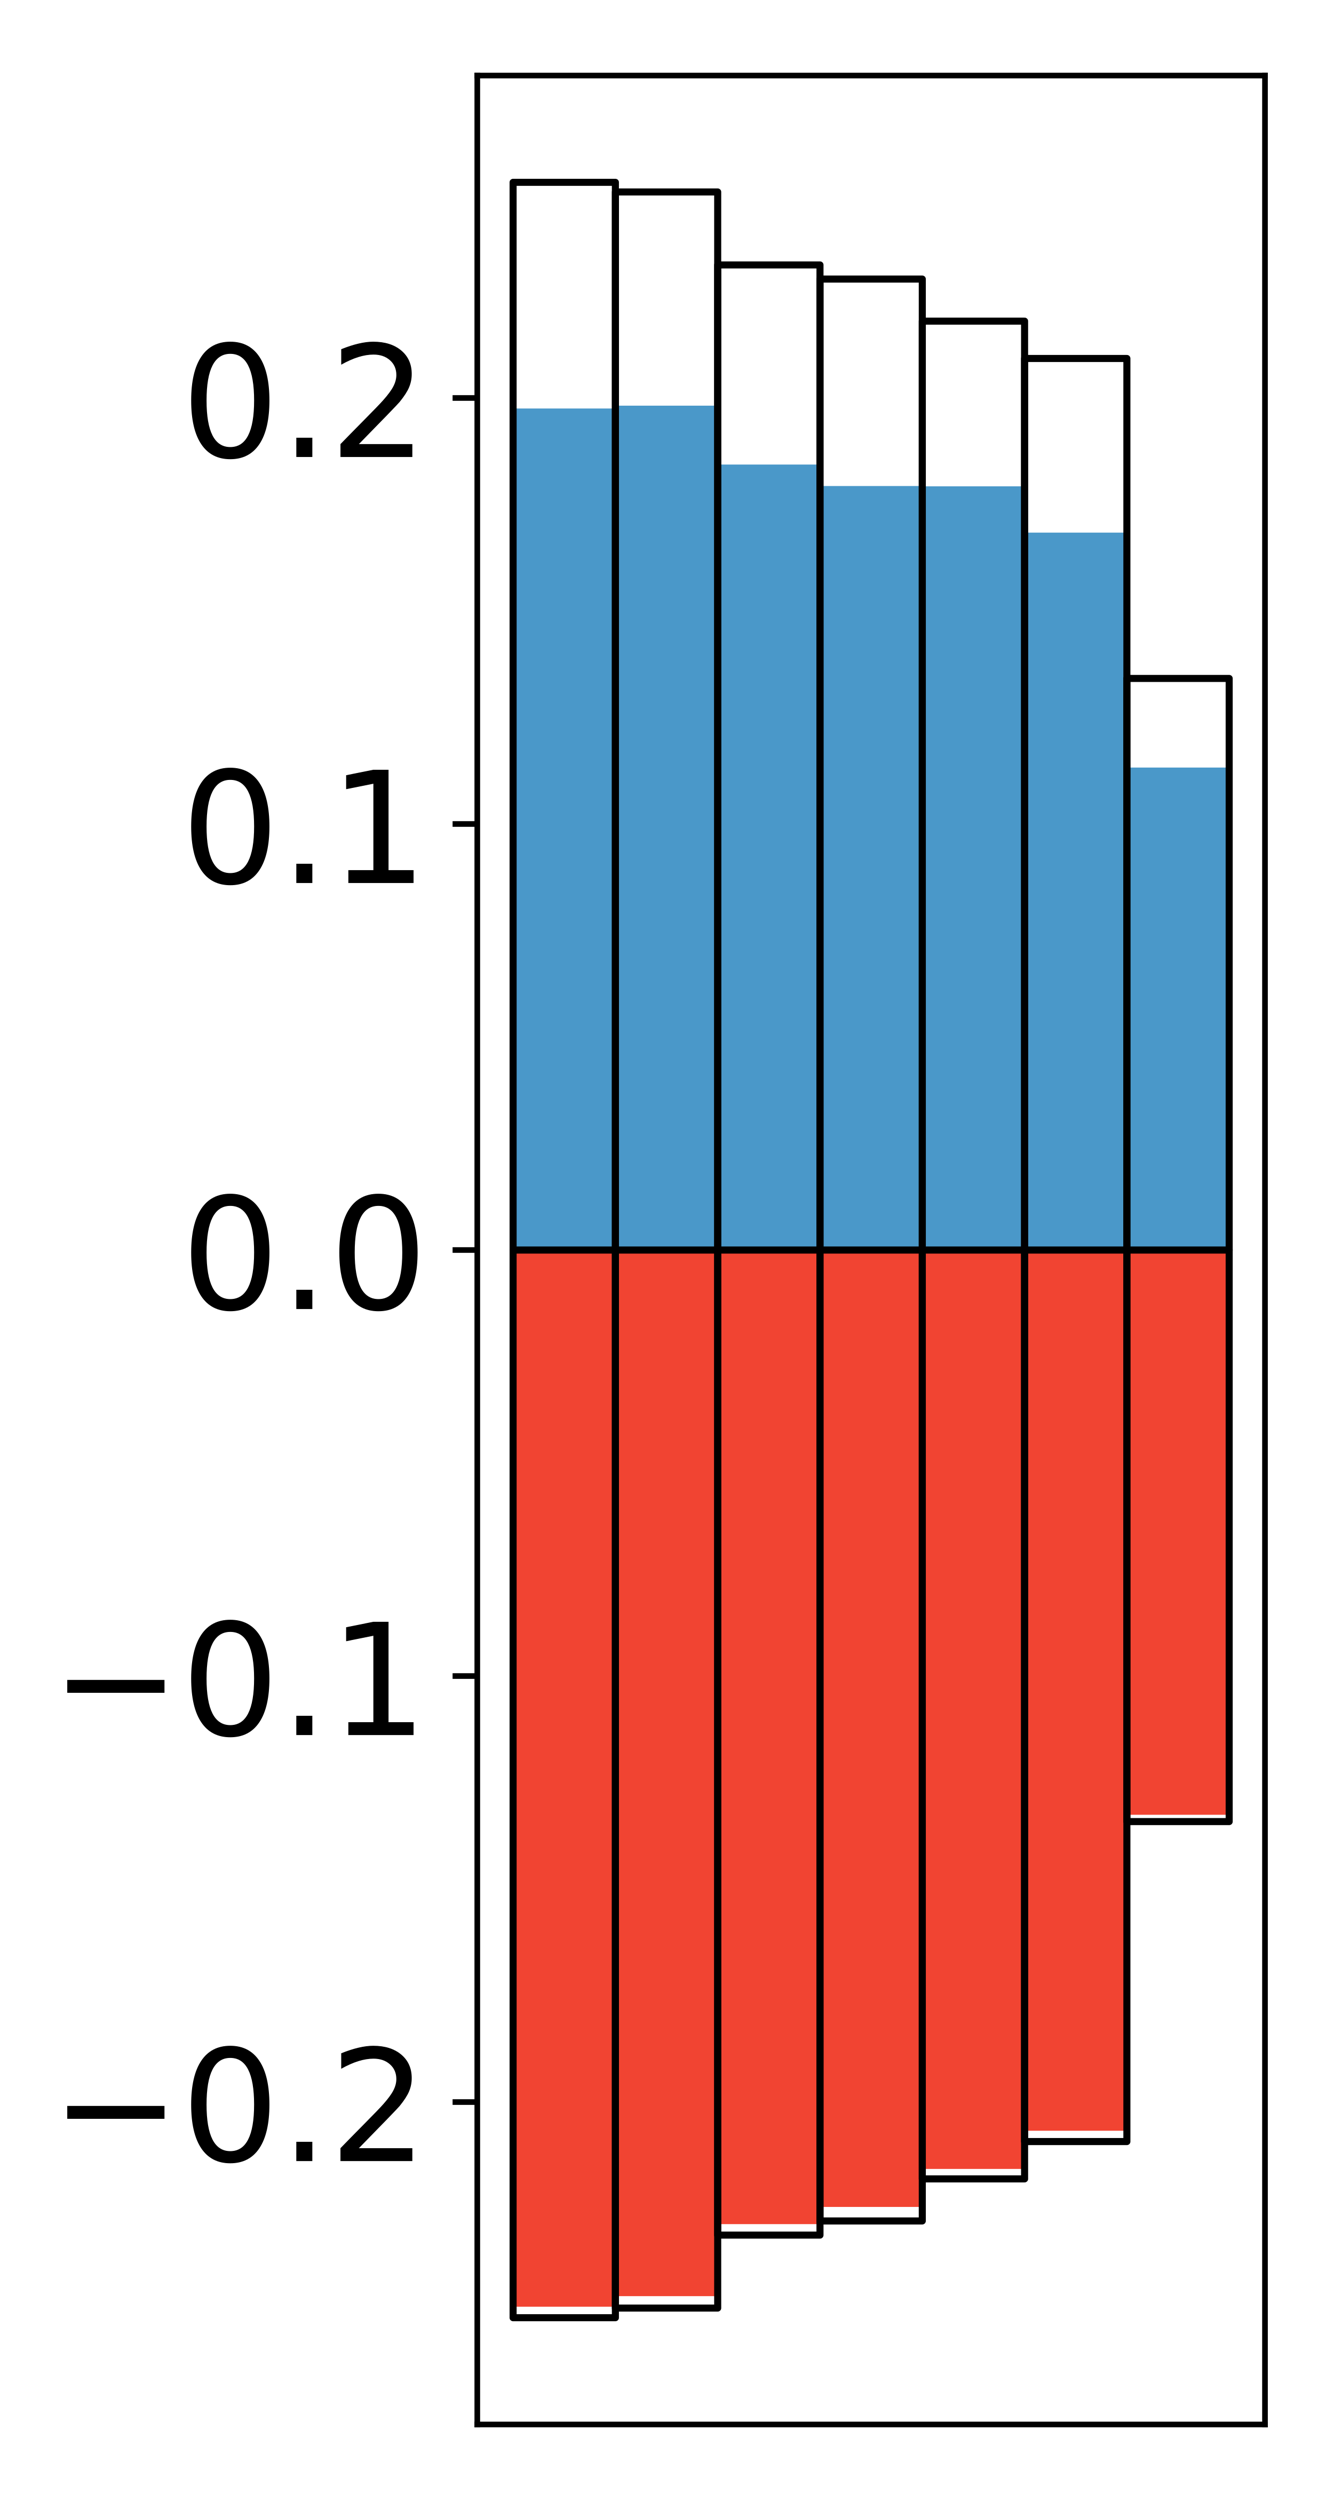 <?xml version="1.0" encoding="utf-8" standalone="no"?>
<!DOCTYPE svg PUBLIC "-//W3C//DTD SVG 1.1//EN"
  "http://www.w3.org/Graphics/SVG/1.1/DTD/svg11.dtd">
<!-- Created with matplotlib (http://matplotlib.org/) -->
<svg height="354pt" version="1.1" viewBox="0 0 189 354" width="189pt" xmlns="http://www.w3.org/2000/svg" xmlns:xlink="http://www.w3.org/1999/xlink">
 <defs>
  <style type="text/css">
*{stroke-linecap:butt;stroke-linejoin:round;}
  </style>
 </defs>
 <g id="figure_1">
  <g id="patch_1">
   <path d="M 0 354.04 
L 189.922 354.04 
L 189.922 0 
L 0 0 
z
" style="fill:#ffffff;"/>
  </g>
  <g id="axes_1">
   <g id="patch_2">
    <path d="M 67.622 343.34 
L 179.222 343.34 
L 179.222 10.7 
L 67.622 10.7 
z
" style="fill:#ffffff;"/>
   </g>
   <g id="matplotlib.axis_1"/>
   <g id="matplotlib.axis_2">
    <g id="ytick_1">
     <g id="line2d_1">
      <defs>
       <path d="M 0 0 
L -3.5 0 
" id="m3bcc0070c3" style="stroke:#000000;stroke-width:0.8;"/>
      </defs>
      <g>
       <use style="stroke:#000000;stroke-width:0.8;" x="67.622" xlink:href="#m3bcc0070c3" y="297.681"/>
      </g>
     </g>
     <g id="text_1">
      <!-- −0.2 -->
      <defs>
       <path d="M 10.594 35.5 
L 73.188 35.5 
L 73.188 27.203 
L 10.594 27.203 
z
" id="DejaVuSans-2212"/>
       <path d="M 31.781 66.406 
Q 24.172 66.406 20.328 58.906 
Q 16.5 51.422 16.5 36.375 
Q 16.5 21.391 20.328 13.891 
Q 24.172 6.391 31.781 6.391 
Q 39.453 6.391 43.281 13.891 
Q 47.125 21.391 47.125 36.375 
Q 47.125 51.422 43.281 58.906 
Q 39.453 66.406 31.781 66.406 
z
M 31.781 74.219 
Q 44.047 74.219 50.516 64.516 
Q 56.984 54.828 56.984 36.375 
Q 56.984 17.969 50.516 8.266 
Q 44.047 -1.422 31.781 -1.422 
Q 19.531 -1.422 13.062 8.266 
Q 6.594 17.969 6.594 36.375 
Q 6.594 54.828 13.062 64.516 
Q 19.531 74.219 31.781 74.219 
z
" id="DejaVuSans-30"/>
       <path d="M 10.688 12.406 
L 21 12.406 
L 21 0 
L 10.688 0 
z
" id="DejaVuSans-2e"/>
       <path d="M 19.188 8.297 
L 53.609 8.297 
L 53.609 0 
L 7.328 0 
L 7.328 8.297 
Q 12.938 14.109 22.625 23.891 
Q 32.328 33.688 34.812 36.531 
Q 39.547 41.844 41.422 45.531 
Q 43.312 49.219 43.312 52.781 
Q 43.312 58.594 39.234 62.25 
Q 35.156 65.922 28.609 65.922 
Q 23.969 65.922 18.812 64.312 
Q 13.672 62.703 7.812 59.422 
L 7.812 69.391 
Q 13.766 71.781 18.938 73 
Q 24.125 74.219 28.422 74.219 
Q 39.75 74.219 46.484 68.547 
Q 53.219 62.891 53.219 53.422 
Q 53.219 48.922 51.531 44.891 
Q 49.859 40.875 45.406 35.406 
Q 44.188 33.984 37.641 27.219 
Q 31.109 20.453 19.188 8.297 
z
" id="DejaVuSans-32"/>
      </defs>
      <g transform="translate(7.2 306.039)scale(0.22 -0.22)">
       <use xlink:href="#DejaVuSans-2212"/>
       <use x="83.789" xlink:href="#DejaVuSans-30"/>
       <use x="147.412" xlink:href="#DejaVuSans-2e"/>
       <use x="179.199" xlink:href="#DejaVuSans-32"/>
      </g>
     </g>
    </g>
    <g id="ytick_2">
     <g id="line2d_2">
      <g>
       <use style="stroke:#000000;stroke-width:0.8;" x="67.622" xlink:href="#m3bcc0070c3" y="237.351"/>
      </g>
     </g>
     <g id="text_2">
      <!-- −0.1 -->
      <defs>
       <path d="M 12.406 8.297 
L 28.516 8.297 
L 28.516 63.922 
L 10.984 60.406 
L 10.984 69.391 
L 28.422 72.906 
L 38.281 72.906 
L 38.281 8.297 
L 54.391 8.297 
L 54.391 0 
L 12.406 0 
z
" id="DejaVuSans-31"/>
      </defs>
      <g transform="translate(7.2 245.709)scale(0.22 -0.22)">
       <use xlink:href="#DejaVuSans-2212"/>
       <use x="83.789" xlink:href="#DejaVuSans-30"/>
       <use x="147.412" xlink:href="#DejaVuSans-2e"/>
       <use x="179.199" xlink:href="#DejaVuSans-31"/>
      </g>
     </g>
    </g>
    <g id="ytick_3">
     <g id="line2d_3">
      <g>
       <use style="stroke:#000000;stroke-width:0.8;" x="67.622" xlink:href="#m3bcc0070c3" y="177.02"/>
      </g>
     </g>
     <g id="text_3">
      <!-- 0.0 -->
      <g transform="translate(25.635 185.378)scale(0.22 -0.22)">
       <use xlink:href="#DejaVuSans-30"/>
       <use x="63.623" xlink:href="#DejaVuSans-2e"/>
       <use x="95.41" xlink:href="#DejaVuSans-30"/>
      </g>
     </g>
    </g>
    <g id="ytick_4">
     <g id="line2d_4">
      <g>
       <use style="stroke:#000000;stroke-width:0.8;" x="67.622" xlink:href="#m3bcc0070c3" y="116.689"/>
      </g>
     </g>
     <g id="text_4">
      <!-- 0.1 -->
      <g transform="translate(25.635 125.048)scale(0.22 -0.22)">
       <use xlink:href="#DejaVuSans-30"/>
       <use x="63.623" xlink:href="#DejaVuSans-2e"/>
       <use x="95.41" xlink:href="#DejaVuSans-31"/>
      </g>
     </g>
    </g>
    <g id="ytick_5">
     <g id="line2d_5">
      <g>
       <use style="stroke:#000000;stroke-width:0.8;" x="67.622" xlink:href="#m3bcc0070c3" y="56.359"/>
      </g>
     </g>
     <g id="text_5">
      <!-- 0.2 -->
      <g transform="translate(25.635 64.717)scale(0.22 -0.22)">
       <use xlink:href="#DejaVuSans-30"/>
       <use x="63.623" xlink:href="#DejaVuSans-2e"/>
       <use x="95.41" xlink:href="#DejaVuSans-32"/>
      </g>
     </g>
    </g>
   </g>
   <g id="patch_3">
    <path clip-path="url(#pb61380ca9f)" d="M 72.695 177.02 
L 87.188 177.02 
L 87.188 57.85 
L 72.695 57.85 
z
" style="fill:#4a98c9;"/>
   </g>
   <g id="patch_4">
    <path clip-path="url(#pb61380ca9f)" d="M 87.188 177.02 
L 101.682 177.02 
L 101.682 57.448 
L 87.188 57.448 
z
" style="fill:#4a98c9;"/>
   </g>
   <g id="patch_5">
    <path clip-path="url(#pb61380ca9f)" d="M 101.682 177.02 
L 116.175 177.02 
L 116.175 65.787 
L 101.682 65.787 
z
" style="fill:#4a98c9;"/>
   </g>
   <g id="patch_6">
    <path clip-path="url(#pb61380ca9f)" d="M 116.175 177.02 
L 130.669 177.02 
L 130.669 68.828 
L 116.175 68.828 
z
" style="fill:#4a98c9;"/>
   </g>
   <g id="patch_7">
    <path clip-path="url(#pb61380ca9f)" d="M 130.669 177.02 
L 145.162 177.02 
L 145.162 68.871 
L 130.669 68.871 
z
" style="fill:#4a98c9;"/>
   </g>
   <g id="patch_8">
    <path clip-path="url(#pb61380ca9f)" d="M 145.162 177.02 
L 159.656 177.02 
L 159.656 75.427 
L 145.162 75.427 
z
" style="fill:#4a98c9;"/>
   </g>
   <g id="patch_9">
    <path clip-path="url(#pb61380ca9f)" d="M 159.656 177.02 
L 174.149 177.02 
L 174.149 108.696 
L 159.656 108.696 
z
" style="fill:#4a98c9;"/>
   </g>
   <g id="patch_10">
    <path clip-path="url(#pb61380ca9f)" d="M 72.695 177.02 
L 87.188 177.02 
L 87.188 326.661 
L 72.695 326.661 
z
" style="fill:#f14432;"/>
   </g>
   <g id="patch_11">
    <path clip-path="url(#pb61380ca9f)" d="M 87.188 177.02 
L 101.682 177.02 
L 101.682 325.166 
L 87.188 325.166 
z
" style="fill:#f14432;"/>
   </g>
   <g id="patch_12">
    <path clip-path="url(#pb61380ca9f)" d="M 101.682 177.02 
L 116.175 177.02 
L 116.175 314.967 
L 101.682 314.967 
z
" style="fill:#f14432;"/>
   </g>
   <g id="patch_13">
    <path clip-path="url(#pb61380ca9f)" d="M 116.175 177.02 
L 130.669 177.02 
L 130.669 312.533 
L 116.175 312.533 
z
" style="fill:#f14432;"/>
   </g>
   <g id="patch_14">
    <path clip-path="url(#pb61380ca9f)" d="M 130.669 177.02 
L 145.162 177.02 
L 145.162 307.151 
L 130.669 307.151 
z
" style="fill:#f14432;"/>
   </g>
   <g id="patch_15">
    <path clip-path="url(#pb61380ca9f)" d="M 145.162 177.02 
L 159.656 177.02 
L 159.656 301.742 
L 145.162 301.742 
z
" style="fill:#f14432;"/>
   </g>
   <g id="patch_16">
    <path clip-path="url(#pb61380ca9f)" d="M 159.656 177.02 
L 174.149 177.02 
L 174.149 256.998 
L 159.656 256.998 
z
" style="fill:#f14432;"/>
   </g>
   <g id="patch_17">
    <path d="M 67.622 343.34 
L 67.622 10.7 
" style="fill:none;stroke:#000000;stroke-linecap:square;stroke-linejoin:miter;stroke-width:0.8;"/>
   </g>
   <g id="patch_18">
    <path d="M 179.222 343.34 
L 179.222 10.7 
" style="fill:none;stroke:#000000;stroke-linecap:square;stroke-linejoin:miter;stroke-width:0.8;"/>
   </g>
   <g id="patch_19">
    <path d="M 67.622 343.34 
L 179.222 343.34 
" style="fill:none;stroke:#000000;stroke-linecap:square;stroke-linejoin:miter;stroke-width:0.8;"/>
   </g>
   <g id="patch_20">
    <path d="M 67.622 10.7 
L 179.222 10.7 
" style="fill:none;stroke:#000000;stroke-linecap:square;stroke-linejoin:miter;stroke-width:0.8;"/>
   </g>
   <g id="patch_21">
    <path clip-path="url(#pb61380ca9f)" d="M 72.695 177.02 
L 87.188 177.02 
L 87.188 25.82 
L 72.695 25.82 
z
" style="fill:none;stroke:#000000;stroke-linejoin:miter;"/>
   </g>
   <g id="patch_22">
    <path clip-path="url(#pb61380ca9f)" d="M 87.188 177.02 
L 101.682 177.02 
L 101.682 27.186 
L 87.188 27.186 
z
" style="fill:none;stroke:#000000;stroke-linejoin:miter;"/>
   </g>
   <g id="patch_23">
    <path clip-path="url(#pb61380ca9f)" d="M 101.682 177.02 
L 116.175 177.02 
L 116.175 37.517 
L 101.682 37.517 
z
" style="fill:none;stroke:#000000;stroke-linejoin:miter;"/>
   </g>
   <g id="patch_24">
    <path clip-path="url(#pb61380ca9f)" d="M 116.175 177.02 
L 130.669 177.02 
L 130.669 39.522 
L 116.175 39.522 
z
" style="fill:none;stroke:#000000;stroke-linejoin:miter;"/>
   </g>
   <g id="patch_25">
    <path clip-path="url(#pb61380ca9f)" d="M 130.669 177.02 
L 145.162 177.02 
L 145.162 45.478 
L 130.669 45.478 
z
" style="fill:none;stroke:#000000;stroke-linejoin:miter;"/>
   </g>
   <g id="patch_26">
    <path clip-path="url(#pb61380ca9f)" d="M 145.162 177.02 
L 159.656 177.02 
L 159.656 50.765 
L 145.162 50.765 
z
" style="fill:none;stroke:#000000;stroke-linejoin:miter;"/>
   </g>
   <g id="patch_27">
    <path clip-path="url(#pb61380ca9f)" d="M 159.656 177.02 
L 174.149 177.02 
L 174.149 96.078 
L 159.656 96.078 
z
" style="fill:none;stroke:#000000;stroke-linejoin:miter;"/>
   </g>
   <g id="patch_28">
    <path clip-path="url(#pb61380ca9f)" d="M 72.695 177.02 
L 87.188 177.02 
L 87.188 328.22 
L 72.695 328.22 
z
" style="fill:none;stroke:#000000;stroke-linejoin:miter;"/>
   </g>
   <g id="patch_29">
    <path clip-path="url(#pb61380ca9f)" d="M 87.188 177.02 
L 101.682 177.02 
L 101.682 326.854 
L 87.188 326.854 
z
" style="fill:none;stroke:#000000;stroke-linejoin:miter;"/>
   </g>
   <g id="patch_30">
    <path clip-path="url(#pb61380ca9f)" d="M 101.682 177.02 
L 116.175 177.02 
L 116.175 316.523 
L 101.682 316.523 
z
" style="fill:none;stroke:#000000;stroke-linejoin:miter;"/>
   </g>
   <g id="patch_31">
    <path clip-path="url(#pb61380ca9f)" d="M 116.175 177.02 
L 130.669 177.02 
L 130.669 314.518 
L 116.175 314.518 
z
" style="fill:none;stroke:#000000;stroke-linejoin:miter;"/>
   </g>
   <g id="patch_32">
    <path clip-path="url(#pb61380ca9f)" d="M 130.669 177.02 
L 145.162 177.02 
L 145.162 308.562 
L 130.669 308.562 
z
" style="fill:none;stroke:#000000;stroke-linejoin:miter;"/>
   </g>
   <g id="patch_33">
    <path clip-path="url(#pb61380ca9f)" d="M 145.162 177.02 
L 159.656 177.02 
L 159.656 303.275 
L 145.162 303.275 
z
" style="fill:none;stroke:#000000;stroke-linejoin:miter;"/>
   </g>
   <g id="patch_34">
    <path clip-path="url(#pb61380ca9f)" d="M 159.656 177.02 
L 174.149 177.02 
L 174.149 257.962 
L 159.656 257.962 
z
" style="fill:none;stroke:#000000;stroke-linejoin:miter;"/>
   </g>
  </g>
 </g>
 <defs>
  <clipPath id="pb61380ca9f">
   <rect height="332.64" width="111.6" x="67.622" y="10.7"/>
  </clipPath>
 </defs>
</svg>
